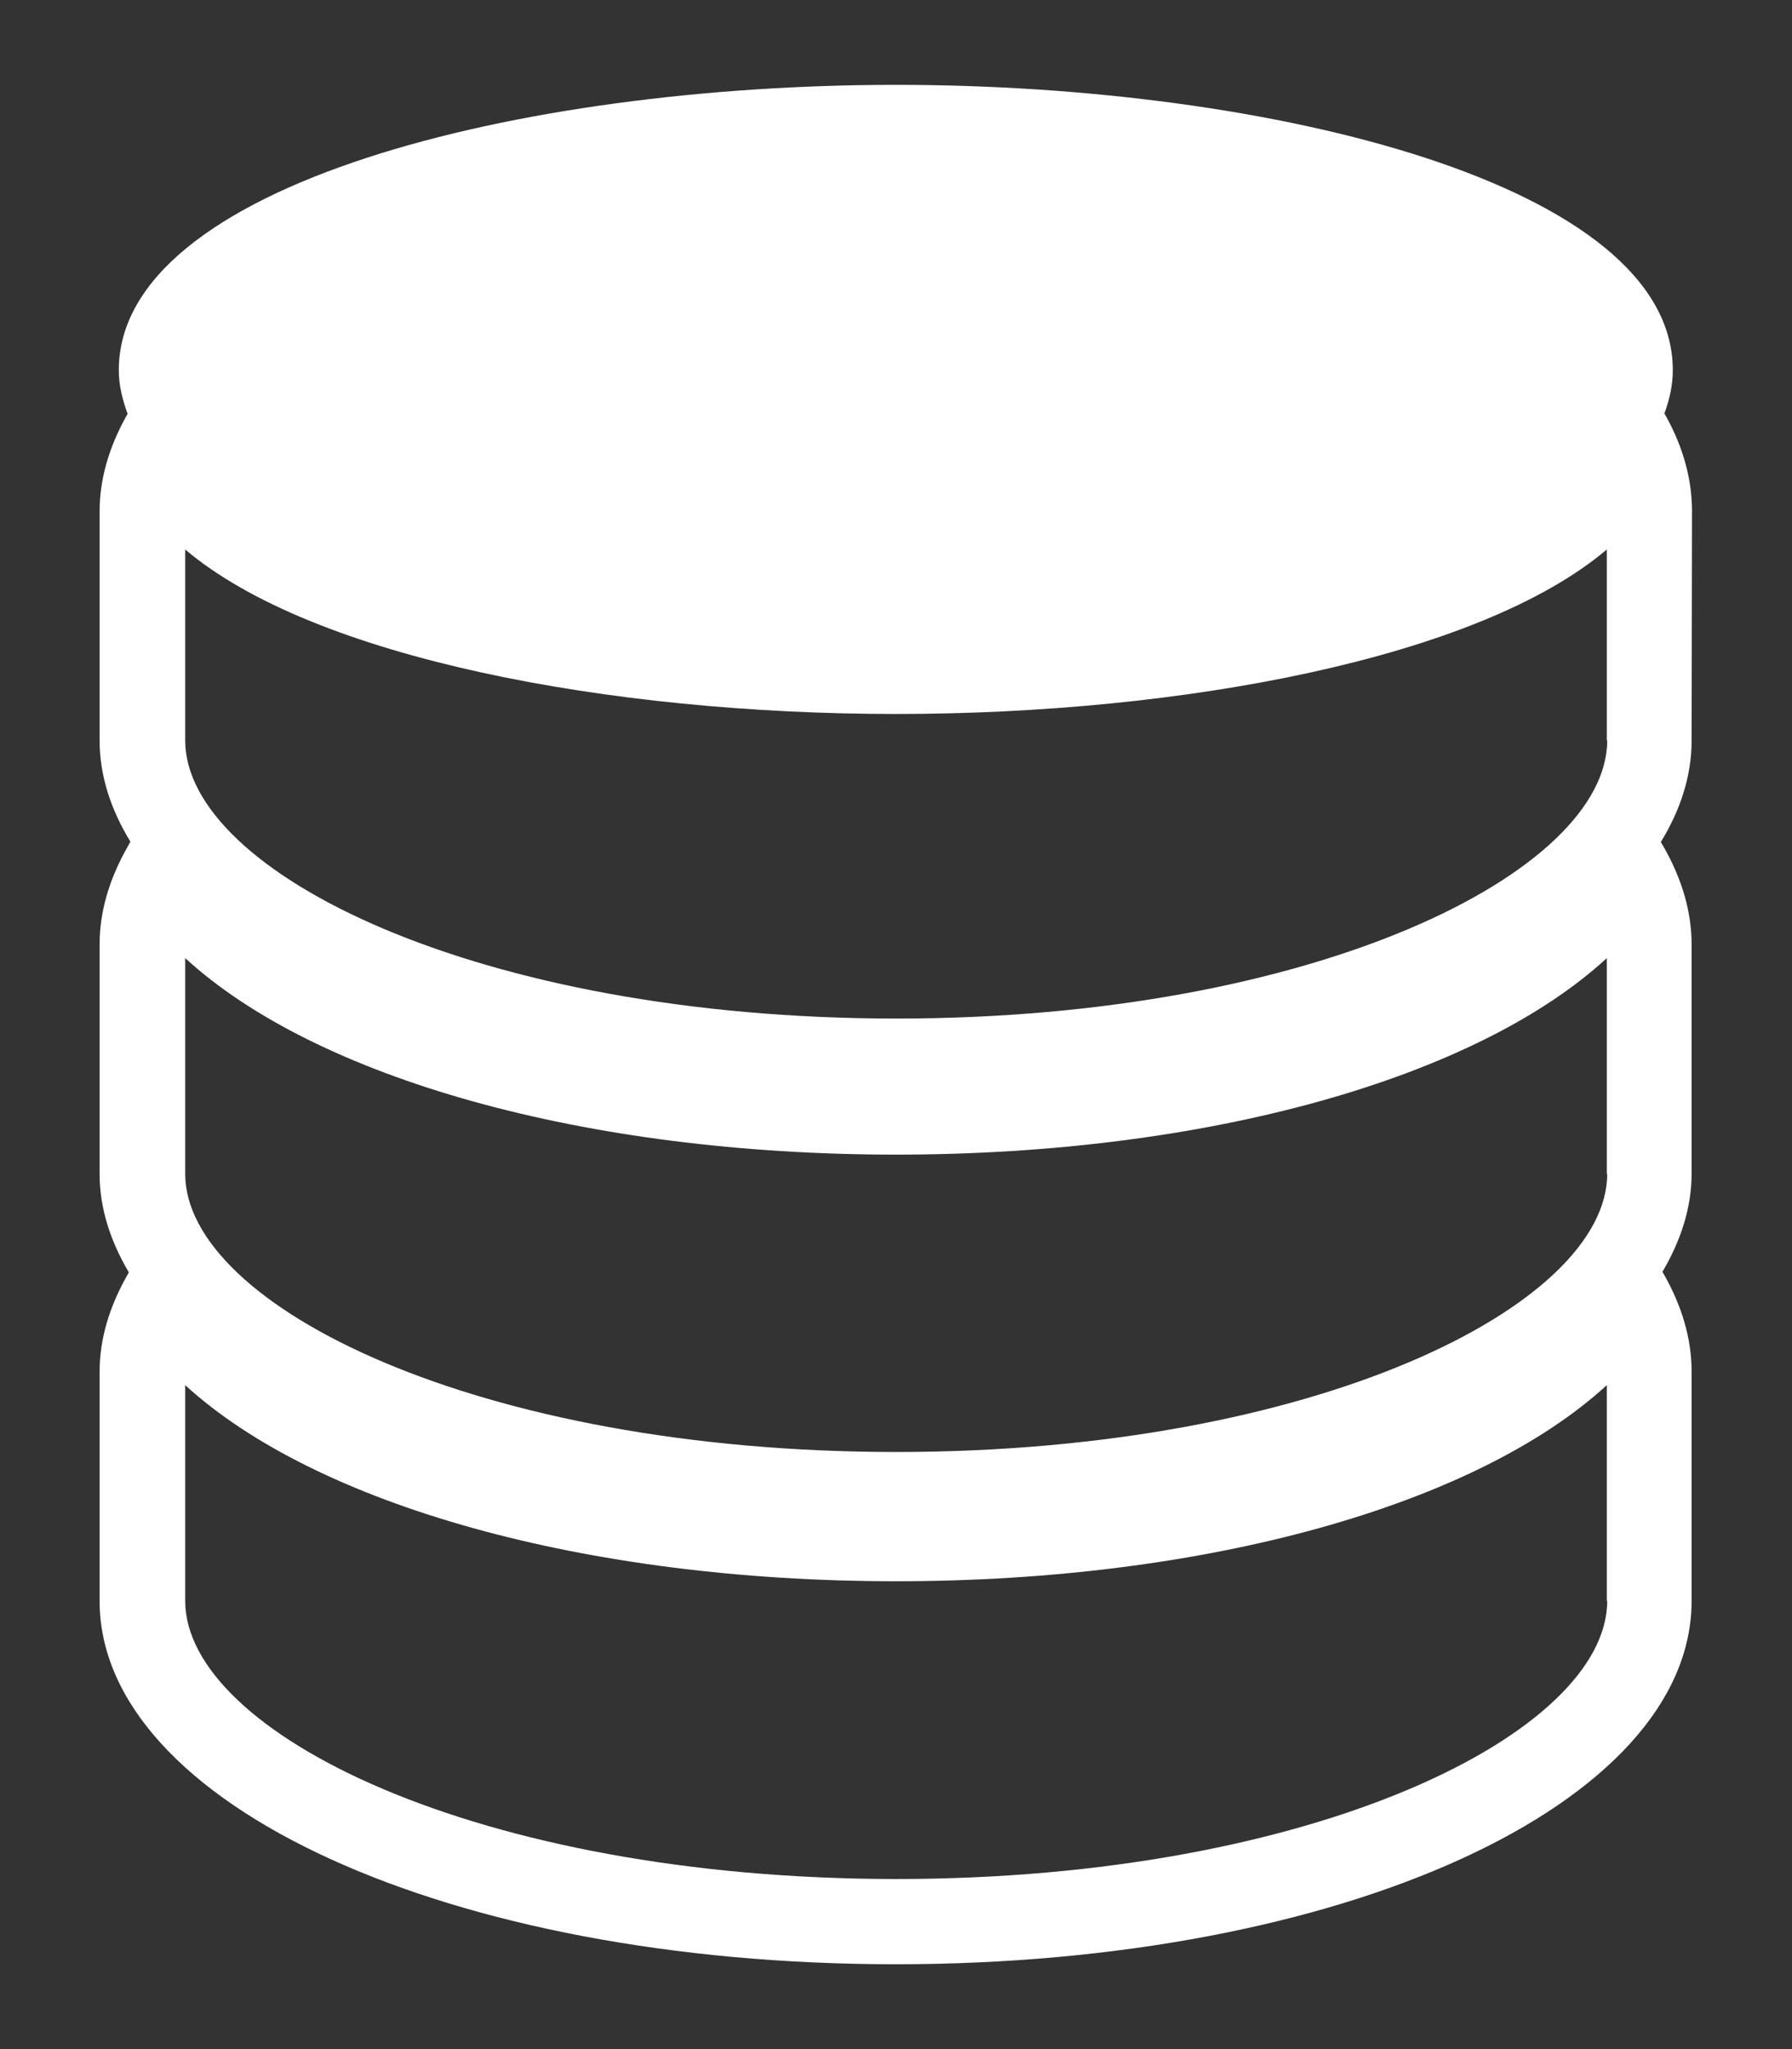 <?xml version="1.0" encoding="utf-8"?>
<!-- Generator: Adobe Illustrator 22.0.0, SVG Export Plug-In . SVG Version: 6.00 Build 0)  -->
<svg version="1.1" id="Calque_1" focusable="false" xmlns="http://www.w3.org/2000/svg" xmlns:xlink="http://www.w3.org/1999/xlink"
	 x="0px" y="0px" viewBox="0 0 448 512" style="enable-background:new 0 0 448 512;" xml:space="preserve">
<rect x="0" y="0" width="448" height="512" fill="#333333" stroke="none"/>
<style type="text/css">
	.st0{fill:#FFFFFF;}
</style>
<g>
	<path class="st0" d="M423,127.7c0-7.7-2.1-15.7-6.4-23.5l-0.5-0.9c1.3-3.5,2.1-7.1,2.1-10.8c0-46.4-100.1-71.3-194.2-71.3
		c-94.2,0-194.3,25-194.3,71.3c0,3.8,0.9,7.3,2.2,10.9l-0.5,0.9c-4.3,7.8-6.5,15.7-6.5,23.5V185c0,8.8,2.8,17.3,7.7,25.3l-0.6,1.1
		c-4.7,8.2-7.1,16.4-7.1,24.6v57.3c0,8.6,2.7,16.8,7.3,24.6l-0.2,0.4c-4.7,8.2-7.1,16.3-7.1,24.5V400c0,50.9,87.4,90.8,199,90.8
		c111.7,0,199-39.9,199-90.8v-57.3c0-8.2-2.4-16.4-7.1-24.6l-0.2-0.3c4.6-7.8,7.3-16,7.3-24.6V236c0-8.2-2.4-16.4-7.1-24.6l-0.6-1
		c4.9-8,7.7-16.5,7.7-25.3L423,127.7L423,127.7z M401.8,293.3c0,32.9-73,69.5-177.7,69.5S46.3,326.2,46.3,293.3v-53.9
		c32.7,30,99.9,49.1,177.7,49.1s145.1-19.1,177.7-49.1V293.3z M401.8,185c0,32.9-73,69.5-177.7,69.5S46.3,217.9,46.3,185v-47.7
		c32,27.1,106,41.1,177.7,41.1s145.7-14,177.7-41.1V185z M401.8,400c0,32.9-73,69.5-177.7,69.5S46.3,432.9,46.3,400v-53.9
		c32.7,29.9,99.9,49,177.7,49s145.1-19.1,177.7-49V400z"/>
</g>
</svg>
